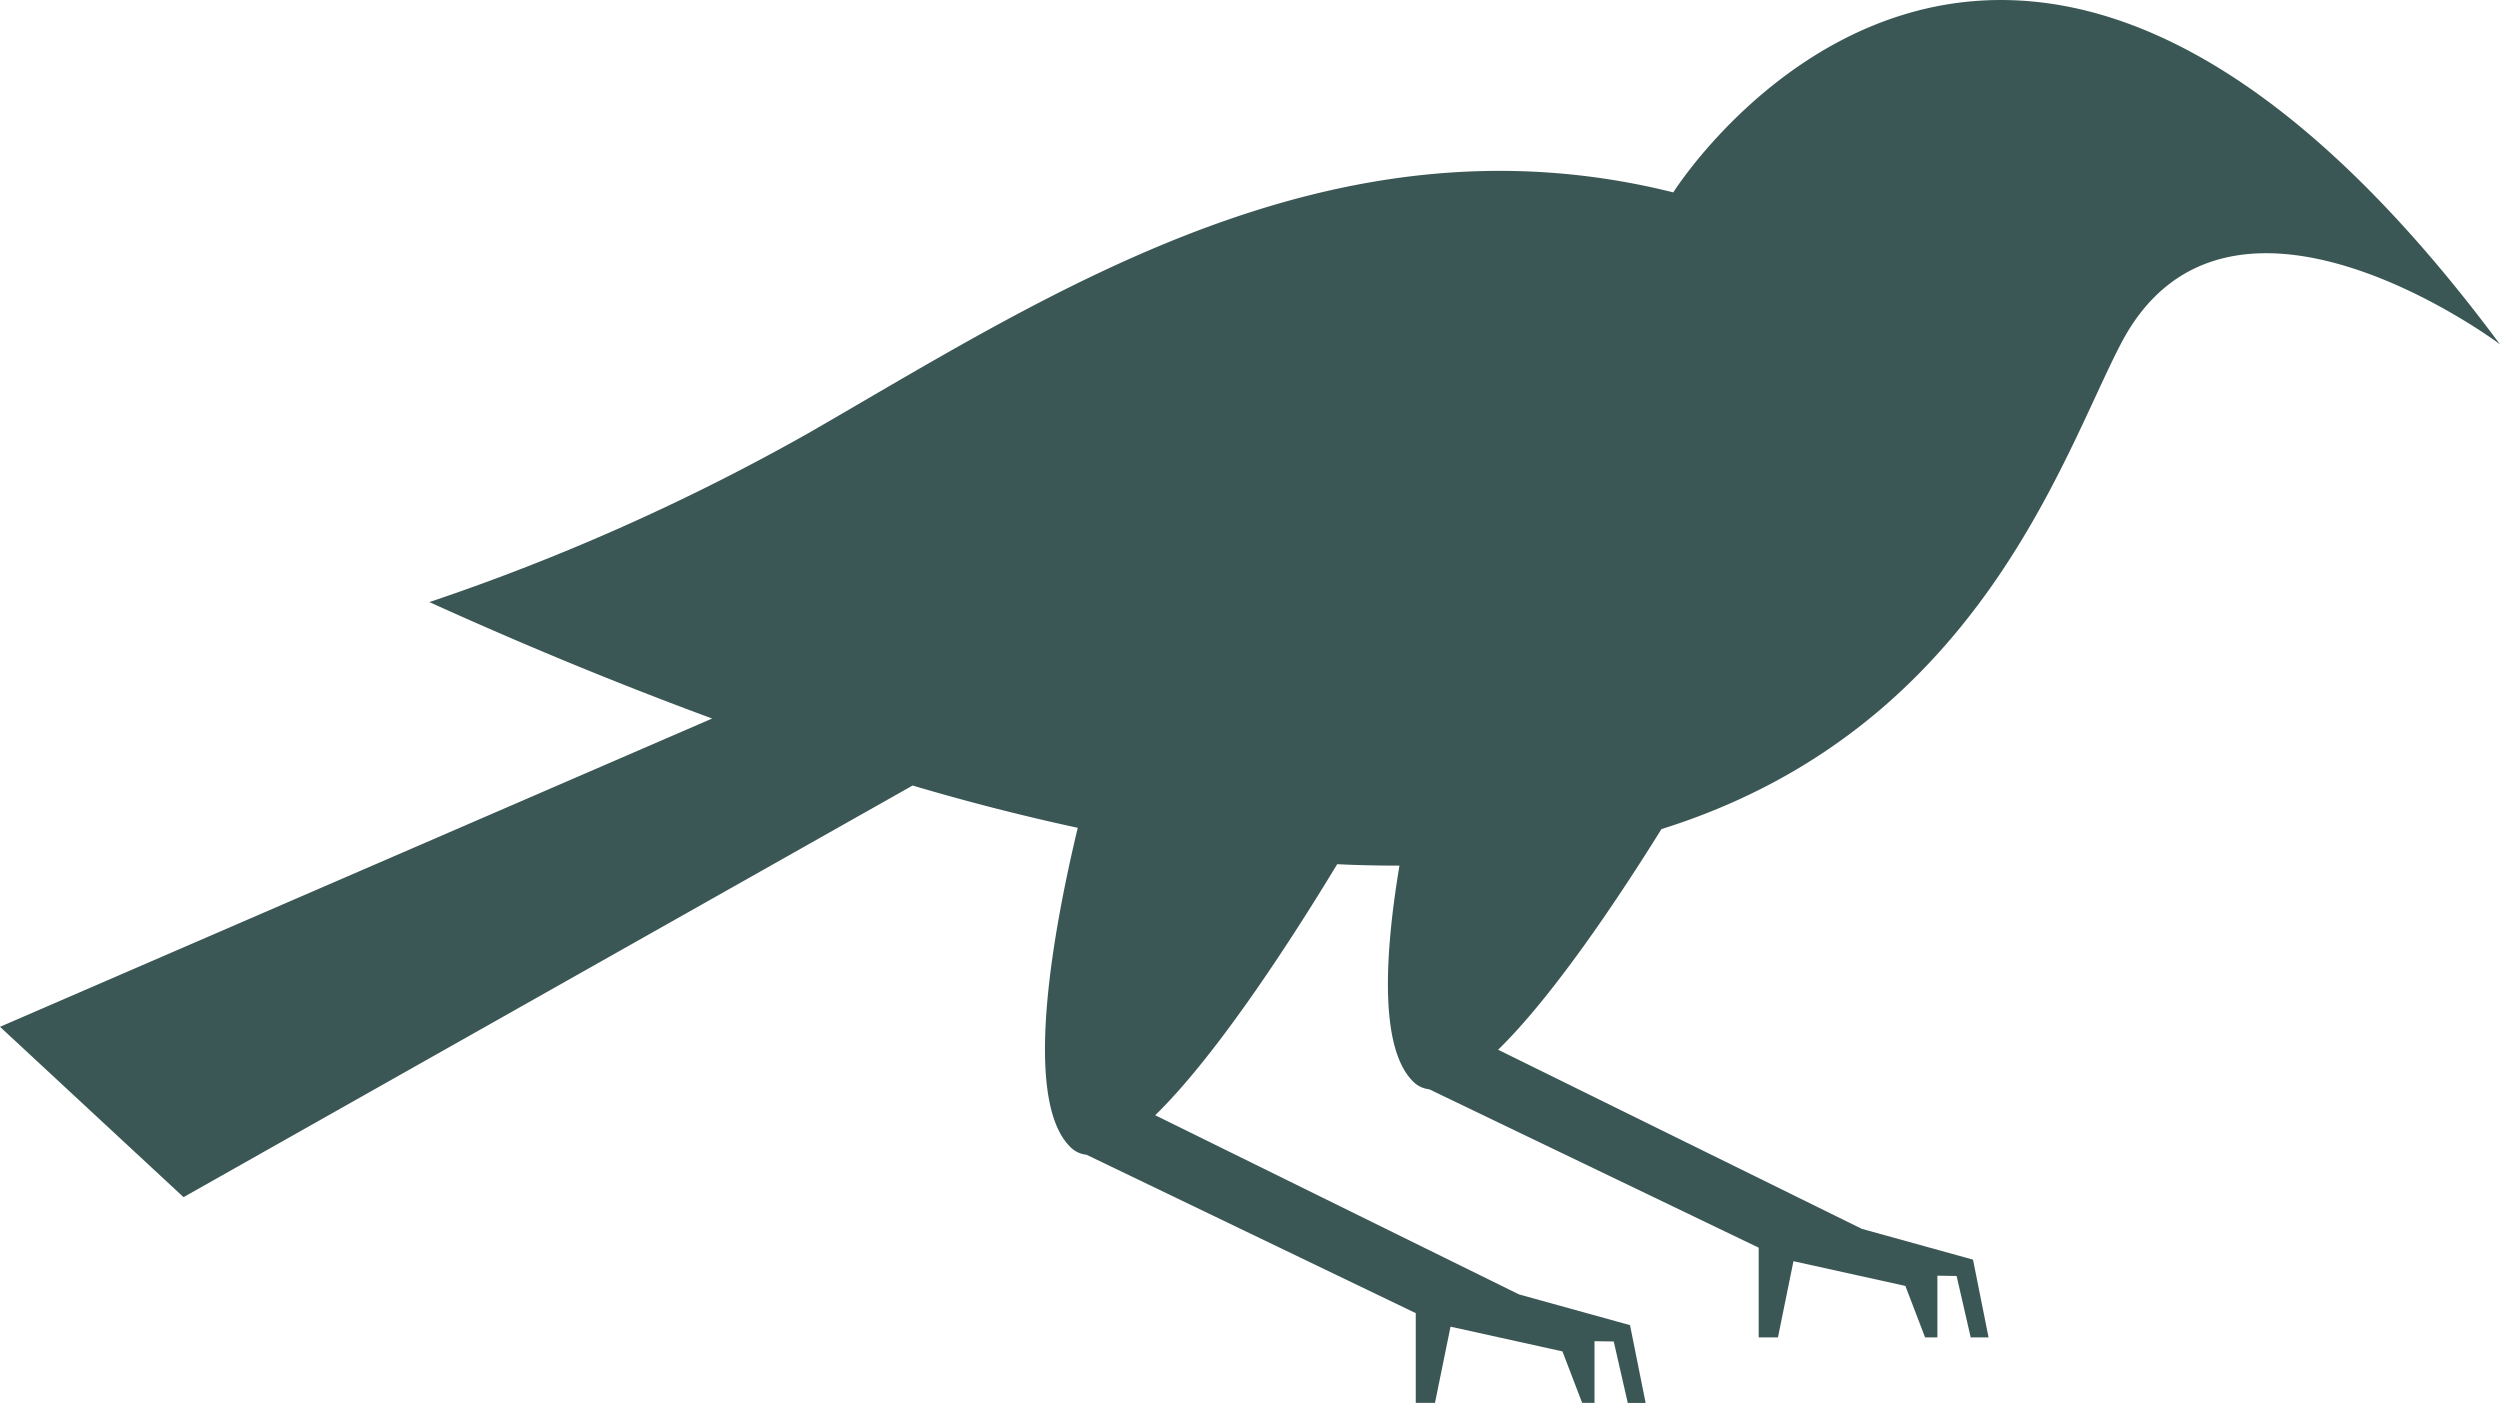 <svg xmlns="http://www.w3.org/2000/svg" width="173.284" height="97.237" viewBox="0 0 173.284 97.237">
  <path id="Path_7" data-name="Path 7" d="M742.751,563.172c-23.68-5.914-43.18,7.029-59.939,16.682a152.045,152.045,0,0,1-26.282,11.716c6.974,3.161,13.461,5.805,19.6,8.071l-49.36,21.368,12.72,11.807,50.535-28.531c4.018,1.189,7.823,2.147,11.447,2.931-1.651,6.886-3.9,18.839-.5,22.137a1.8,1.8,0,0,0,1.1.521L724.9,640.856v6.218h1.333l1.077-5.281,7.757,1.714,1.367,3.567h.857V642.8l1.332.021.972,4.256h1.238l-1.081-5.389-7.7-2.133-25.211-12.418c4.42-4.309,9.736-12.643,12.614-17.4,1.486.074,2.917.1,4.316.1-1.018,6.092-1.413,12.663.962,14.979a1.815,1.815,0,0,0,1.1.521l22.837,10.981v6.218h1.336l1.074-5.281,7.757,1.714,1.367,3.567h.853v-4.277l1.332.021.976,4.256h1.238l-1.077-5.389-7.708-2.134-25.208-12.415c3.822-3.732,8.313-10.46,11.32-15.293,21.826-6.837,27.674-25.589,31.828-33.608,7.362-14.192,26.288,0,26.288,0C765.427,527.059,742.751,563.172,742.751,563.172Z" transform="translate(-626.769 -549.837)" fill="#3b5755"/>
</svg>
